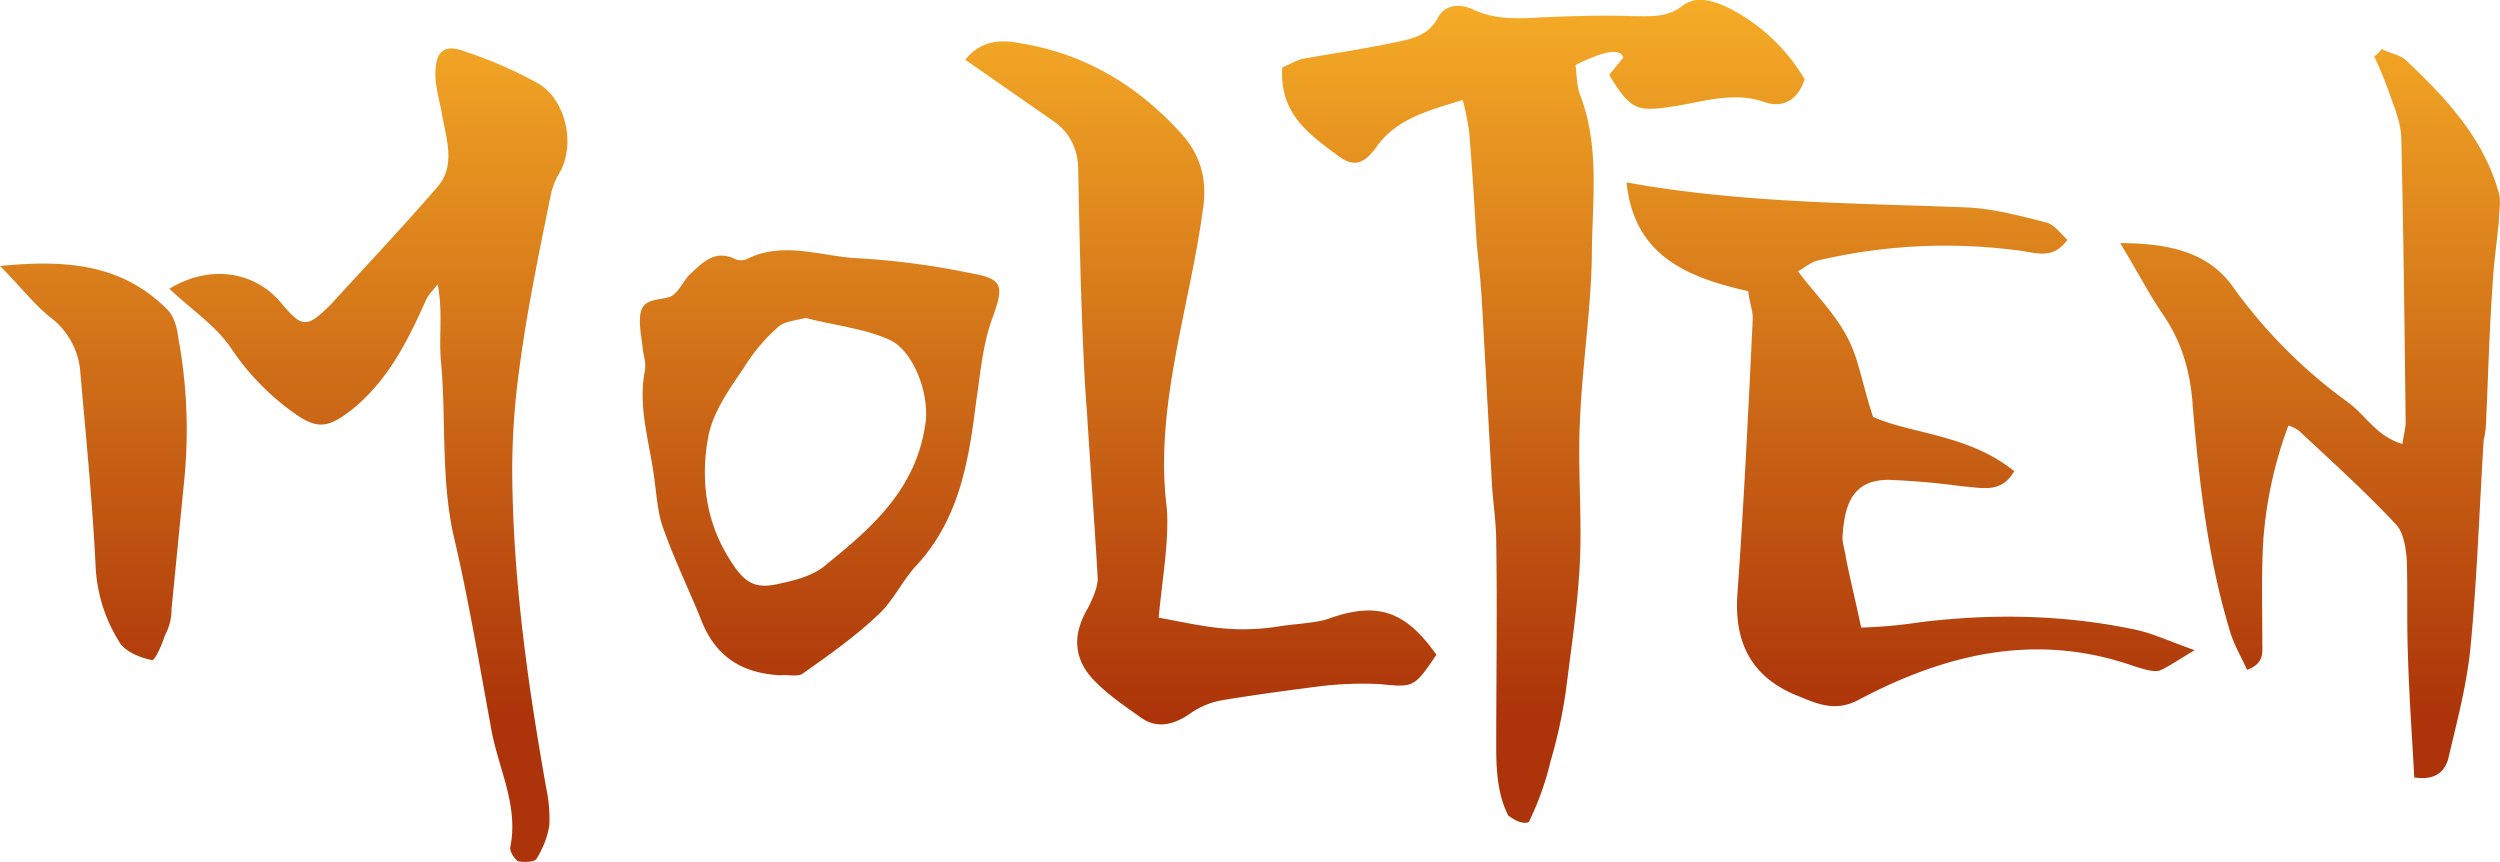 <svg xmlns="http://www.w3.org/2000/svg" xmlns:xlink="http://www.w3.org/1999/xlink" viewBox="0 0 669.1 230.61"><defs><style>.cls-1{fill:url(#linear-gradient);}.cls-2{fill:url(#linear-gradient-2);}.cls-3{fill:url(#linear-gradient-3);}.cls-4{fill:url(#linear-gradient-4);}.cls-5{fill:url(#linear-gradient-5);}.cls-6{fill:url(#linear-gradient-6);}</style><linearGradient id="linear-gradient" x1="75.93" y1="193.07" x2="75.93" y2="0.44" gradientUnits="userSpaceOnUse"><stop offset="0" stop-color="#ac330a"/><stop offset="1" stop-color="#f5ac26"/></linearGradient><linearGradient id="linear-gradient-2" x1="219.36" y1="193.07" x2="219.36" y2="0.44" xlink:href="#linear-gradient"/><linearGradient id="linear-gradient-3" x1="321.41" y1="193.07" x2="321.41" y2="0.44" xlink:href="#linear-gradient"/><linearGradient id="linear-gradient-4" x1="413.06" y1="193.07" x2="413.06" y2="0.44" xlink:href="#linear-gradient"/><linearGradient id="linear-gradient-5" x1="511.31" y1="193.07" x2="511.31" y2="0.44" xlink:href="#linear-gradient"/><linearGradient id="linear-gradient-6" x1="618.26" y1="193.07" x2="618.26" y2="0.44" xlink:href="#linear-gradient"/></defs><g id="Layer_2" data-name="Layer 2"><g id="Layer_1-2" data-name="Layer 1"><path class="cls-1" d="M32.26,172.32a41.59,41.59,0,0,1-6.69-21.22C24.7,134,23,116.81,21.5,99.67a20.29,20.29,0,0,0-8.13-14.82C9,81.36,5.52,76.71,0,71.19c17.73-1.74,32.55-.58,44.75,11.62,1.74,1.75,2.62,4.65,2.91,7.27a135.64,135.64,0,0,1,1.74,37.48L45.91,163a14.61,14.61,0,0,1-1.74,7c-.87,2.62-2.62,6.68-3.49,6.68C37.78,176.09,34,174.64,32.26,172.32Zm104.32,54.34c2.32-11.34-3.49-21.51-5.23-32.26-3.2-17.43-6.11-34.87-10.17-52C118,127,119.43,111.58,118,96.47c-.58-6.39.58-13.07-.87-20.34-1.16,1.45-2.62,2.91-3.2,4.36-4.94,11-10.17,21.5-20,29.35-6.1,4.65-9,5.23-15.4.58A66.65,66.65,0,0,1,61.9,93.28c-4.07-6.11-10.76-10.47-16.57-16C55.79,70.9,67.71,72.35,75,80.78c5.81,7,7,7.26,13.66.58C98.22,70.9,107.81,60.73,117.11,50c4.94-5.81,2.32-12.79,1.16-19.47-.58-3.49-1.74-7-1.74-10.75,0-6.4,2.61-8.14,8.42-5.82a112.85,112.85,0,0,1,19.18,8.43c7.27,4.36,9.88,16,5.81,23.54a18.89,18.89,0,0,0-2.61,6.68c-3.2,15.69-6.39,31.09-8.43,46.79a198.66,198.66,0,0,0-1.74,32c.58,26.74,4.36,53.18,9,79.34a40.19,40.19,0,0,1,.87,10.17,24.12,24.12,0,0,1-3.49,9c-.58.88-3.49.88-4.94.58C137.74,229.85,136.29,227.82,136.58,226.66Z"/><path class="cls-2" d="M187.44,165.34c-3.2-7.84-7-15.69-9.88-23.83-1.46-3.77-1.75-8.42-2.33-12.49-1.16-10.17-4.65-19.76-2.61-29.93.29-1.75-.29-3.78-.58-5.52-.29-3.2-1.17-6.69-.58-9.89.87-4.06,5.23-3.19,8.13-4.35,2-1.17,3.2-3.78,4.65-5.52,3.78-3.49,7-7.27,12.79-4.36a4,4,0,0,0,2.61,0c10.17-5.23,20.63-.58,30.81-.29a210.49,210.49,0,0,1,29.93,4.07c8.42,1.45,8.13,3.77,5.23,11.91-2.62,7-3.2,14.82-4.36,22.37-2,16.28-4.65,32-16.57,44.46-3.48,4.07-5.81,9-9.58,12.5C229,170.28,222,175.22,215,180.16c-1.45,1.16-4.06.29-6.1.58C198.19,180.16,191.22,175.51,187.44,165.34Zm33.71-14.24c12.2-9.88,23.83-20,26.44-37.19,1.45-7.85-2.91-20-9.59-23s-14.53-3.78-22.37-5.81c-2.33.58-5.53.87-7.27,2.32a48.3,48.3,0,0,0-9.3,11.05c-3.78,5.52-7.84,11.33-9.3,17.43-2.32,11.33-1.16,22.67,4.94,32.84,4.36,7.26,7,9.3,14.82,7.26C213.59,155.17,218.24,153.72,221.15,151.1Z"/><path class="cls-3" d="M293.51,182.78c-5.81-5.52-7-12.21-2.33-20.05,1.17-2.33,2.62-5.52,2.62-7.85-.87-15.11-2-30.22-2.91-45-.58-7-.87-14-1.16-20.92-.58-14.53-.87-28.77-1.16-43.3,0-5.52-2-9.88-6.39-13.08L258.35,16c4.06-5.23,9.59-5.52,15.11-4.36,17.43,2.9,31.38,11.62,42.71,24.12,4.95,5.52,7,11.91,5.82,20-3.49,26.15-12.79,52.31-9.88,78.75,1.16,8.43-1.16,21.21-2,30.8,11.05,2,19.18,4.36,32.26,2.33,3.2-.58,9.88-.87,13.08-2,13.65-4.94,20.92-1.74,29,9.59-6.1,9-6.1,8.72-15.4,7.85a94.68,94.68,0,0,0-15.69.58c-9,1.16-17.72,2.32-26.44,3.78a21,21,0,0,0-8.72,3.77c-4.36,2.91-8.72,3.78-12.79.88S297,186.27,293.51,182.78Z"/><path class="cls-4" d="M403.65,218.23c-2.33-4.65-3.2-9.88-3.2-18,0-18.3.29-36.9,0-55.21,0-5.23-.87-10.46-1.16-15.69l-2.62-47.66c-.29-5.52-.87-11-1.45-16.56-.58-9.88-1.17-19.76-2-29.64a65.77,65.77,0,0,0-1.74-8.72c-9.3,2.91-17.73,4.94-23.25,12.79-3.2,4.35-5.81,5.23-9.88,2.32C350.47,36,342.33,30.51,343.2,18c1.74-.58,3.78-2,5.81-2.32,8.14-1.46,16.28-2.62,24.41-4.36,4.36-.87,8.72-1.74,11.34-6.39,1.74-3.78,6.1-4.07,9.59-2.33,6.39,2.91,12.78,2.33,19.18,2,7.55-.29,15.4-.58,23-.29,4.94,0,9.59.59,13.95-2.9,4.07-2.91,9-.87,13.08,1.16A50,50,0,0,1,483,21.21c-1.75,5.52-5.82,7.84-10.76,6.1-8.42-2.91-16.56,0-24.41,1.16-9.58,1.46-11.33,1.17-17.14-8.42l3.78-4.65c-.87-2.62-5.23-1.75-12.79,2,.29,2.33.29,5.23,1.16,7.85,5.53,14.24,3.2,29.06,3.2,43.59-.29,14.81-2.62,29.34-3.2,44.17-.58,12.49.58,25,0,37.48-.58,11.63-2.32,23-3.77,34.58A133.8,133.8,0,0,1,415,203.7,77.51,77.51,0,0,1,409.17,220S407.42,221.13,403.65,218.23Z"/><path class="cls-5" d="M481.23,186.27C468.74,181.32,464.09,172,465,159c1.74-24.41,2.9-48.53,4.07-72.94.29-2.61-.87-4.94-1.17-8.14C450.72,74.1,437.35,68,435.32,48.82c30.51,5.52,60.73,5.52,90.66,6.68,7.56.29,14.82,2.32,21.8,4.07,2,.58,3.77,2.9,5.52,4.65-3.78,5.23-8.14,3.48-12.5,2.9a148.82,148.82,0,0,0-54.34,2.62c-1.45.29-2.9,1.45-5.23,2.9,4.65,6.11,9.88,11.34,13.08,17.44,3.2,5.81,4.07,12.78,7,21.5,10.46,4.65,25.58,4.65,37.78,14.53-3.49,6.11-8.72,4.36-13.66,4.07-6.39-.87-12.78-1.45-19.47-1.74-10.17-.29-12.2,6.68-12.78,14.53-.29,2,.58,4.07.87,6.39,1.16,5.81,2.61,11.62,4.07,18.6a128.68,128.68,0,0,0,16-1.46c19.18-2.32,38.36-2,57.25,2,4.36.87,8.71,2.91,16,5.52-4.94,2.91-7.27,4.65-9.59,5.52-2,.29-4.36-.58-6.39-1.16-26.16-9.3-50.57-3.49-74.11,9C491.11,190.62,486.17,188.3,481.23,186.27Z"/><path class="cls-6" d="M644.43,174.35c-.29-8.14,0-16.56-.29-24.7-.29-3.2-.87-7.26-2.9-9.3-8.14-8.72-17.15-16.85-25.87-25a8.79,8.79,0,0,0-2.9-1.45,110.87,110.87,0,0,0-6.69,30.22c-.58,9.3-.29,18.6-.29,27.89,0,2.62.58,5.53-4.07,7.27-1.45-3.2-3.19-6.1-4.36-9.59-6.1-19.76-8.42-40.1-10.17-60.73-.58-9.3-2.9-17.44-8.13-25-3.78-5.52-6.69-11.34-11.33-18.89,13.36,0,23.53,2.61,29.93,11.33a135.47,135.47,0,0,0,30.8,31.09c4.94,3.49,7.84,9.3,14.82,11.34.29-2.33.87-4.07.87-5.81-.29-25.28-.58-50.57-1.16-75.56,0-4.36-1.75-8.43-3.2-12.49a97.24,97.24,0,0,0-4.07-9.88,7,7,0,0,0,2-2c2,1.16,4.65,1.45,6.39,2.91,10.75,10.17,20.92,20.92,25,35.74.58,2.33,0,4.65,0,7.27-.58,6.1-1.45,11.91-1.74,18-.88,12.21-1.16,24.7-1.75,36.91a20.17,20.17,0,0,1-.58,3.78c-1.16,18.3-1.74,36.61-3.48,54.92-.88,9.88-3.49,19.76-5.82,29.64-.87,4.36-3.77,6.68-9.3,5.81C645.59,197,644.72,185.68,644.43,174.35Z"/></g></g></svg>